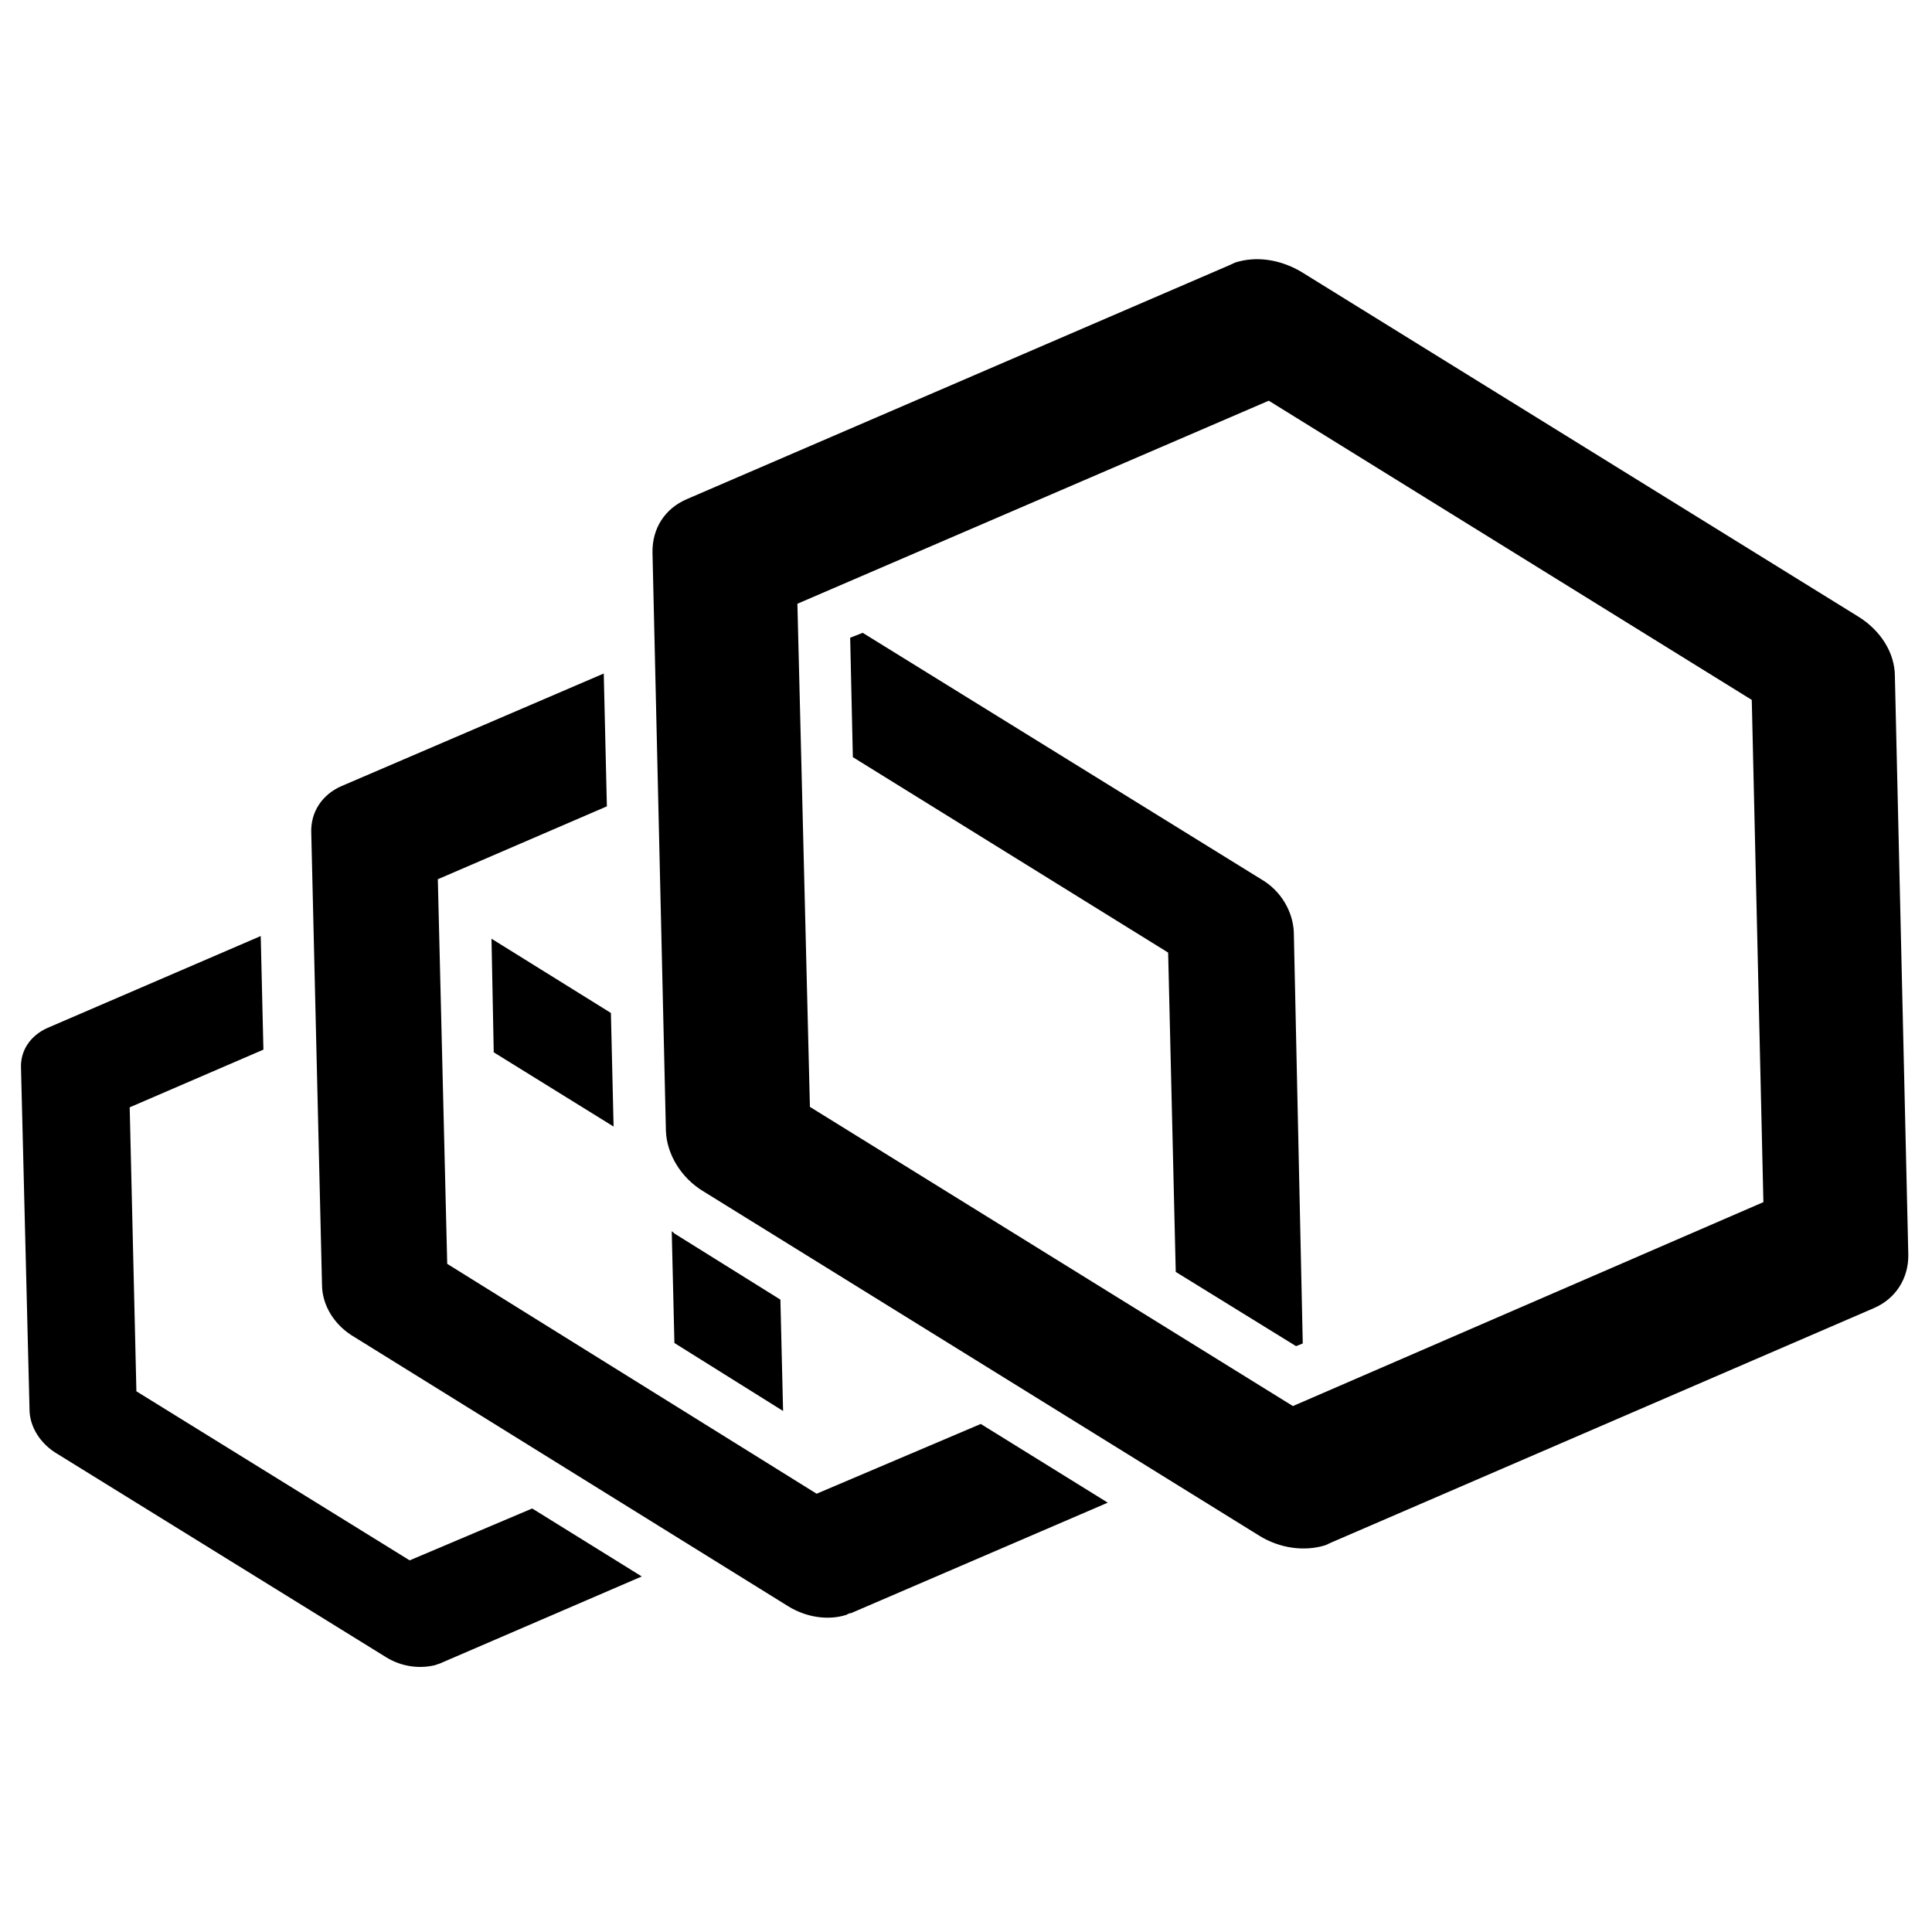<?xml version="1.0" encoding="utf-8"?>
<!-- Generator: Adobe Illustrator 21.1.0, SVG Export Plug-In . SVG Version: 6.00 Build 0)  -->
<svg version="1.1" id="Layer_1" xmlns="http://www.w3.org/2000/svg" xmlns:xlink="http://www.w3.org/1999/xlink" x="0px" y="0px"
	 viewBox="0 0 432 432" style="enable-background:new 0 0 432 432;" xml:space="preserve">
<g>
	<g>
		<polygon points="109.9,209.9 110.4,235.3 137.2,251.9 136.6,226.5 		"/>
		<path d="M175.1,315.5l-0.6-24.9l-23.4-14.6c-0.4-0.2-0.7-0.6-0.9-0.7l0.6,25L175.1,315.5z"/>
		<path d="M91.6,348.9l-61.1-37.8L29,247.6l29.9-12.9l-0.6-25.4l-47.8,20.6c-3.7,1.7-6,5-5.8,9l1.9,76.2c0,3.9,2.4,7.8,6.4,10.1
			l73.4,45.4c3.4,2.1,7.5,2.6,11,1.7c0.4-0.2,0.7-0.2,1.1-0.4l45-19.4L119,337.3L91.6,348.9z"/>
		<path d="M289.3,208.4c-0.2-4.5-2.8-9.2-7.3-11.8l-89.1-55.1l-2.8,1.1l0.6,26.7l70.5,43.7l1.7,71.4l26.9,16.6l1.5-0.6L289.3,208.4z
			"/>
		<path d="M182.6,334L100,282.6l-2.1-86l37.8-16.3l-0.7-29.7l-58.7,25.2c-4.3,1.9-6.9,5.8-6.7,10.5l2.4,100.9
			c0,4.7,2.8,9.2,7.3,11.8l97,60.2c3.9,2.4,8.8,3.2,12.9,1.9c0.4-0.2,0.7-0.4,1.1-0.4l57.4-24.7l-28.4-17.6L182.6,334z"/>
		<path d="M415.4,137.8L291,60.8c-4.7-2.8-10.1-3.6-14.8-2.1c-0.4,0.2-0.9,0.4-1.3,0.6l-121.3,52.3c-4.9,2.1-7.8,6.5-7.7,12l3,129.3
			c0.2,5.2,3.4,10.5,8.4,13.5l124.3,77c4.5,2.8,10.1,3.6,14.8,2.1c0.4-0.2,0.9-0.4,1.3-0.6L419,292.5c4.9-2.1,7.8-6.7,7.7-12
			l-3-129.3C423.7,146,420.5,140.9,415.4,137.8z M289.1,314.4l-108-66.9L178.3,135l105.4-45.4l108,66.9l2.6,112.3L289.1,314.4z"/>
	</g>
</g>
</svg>
